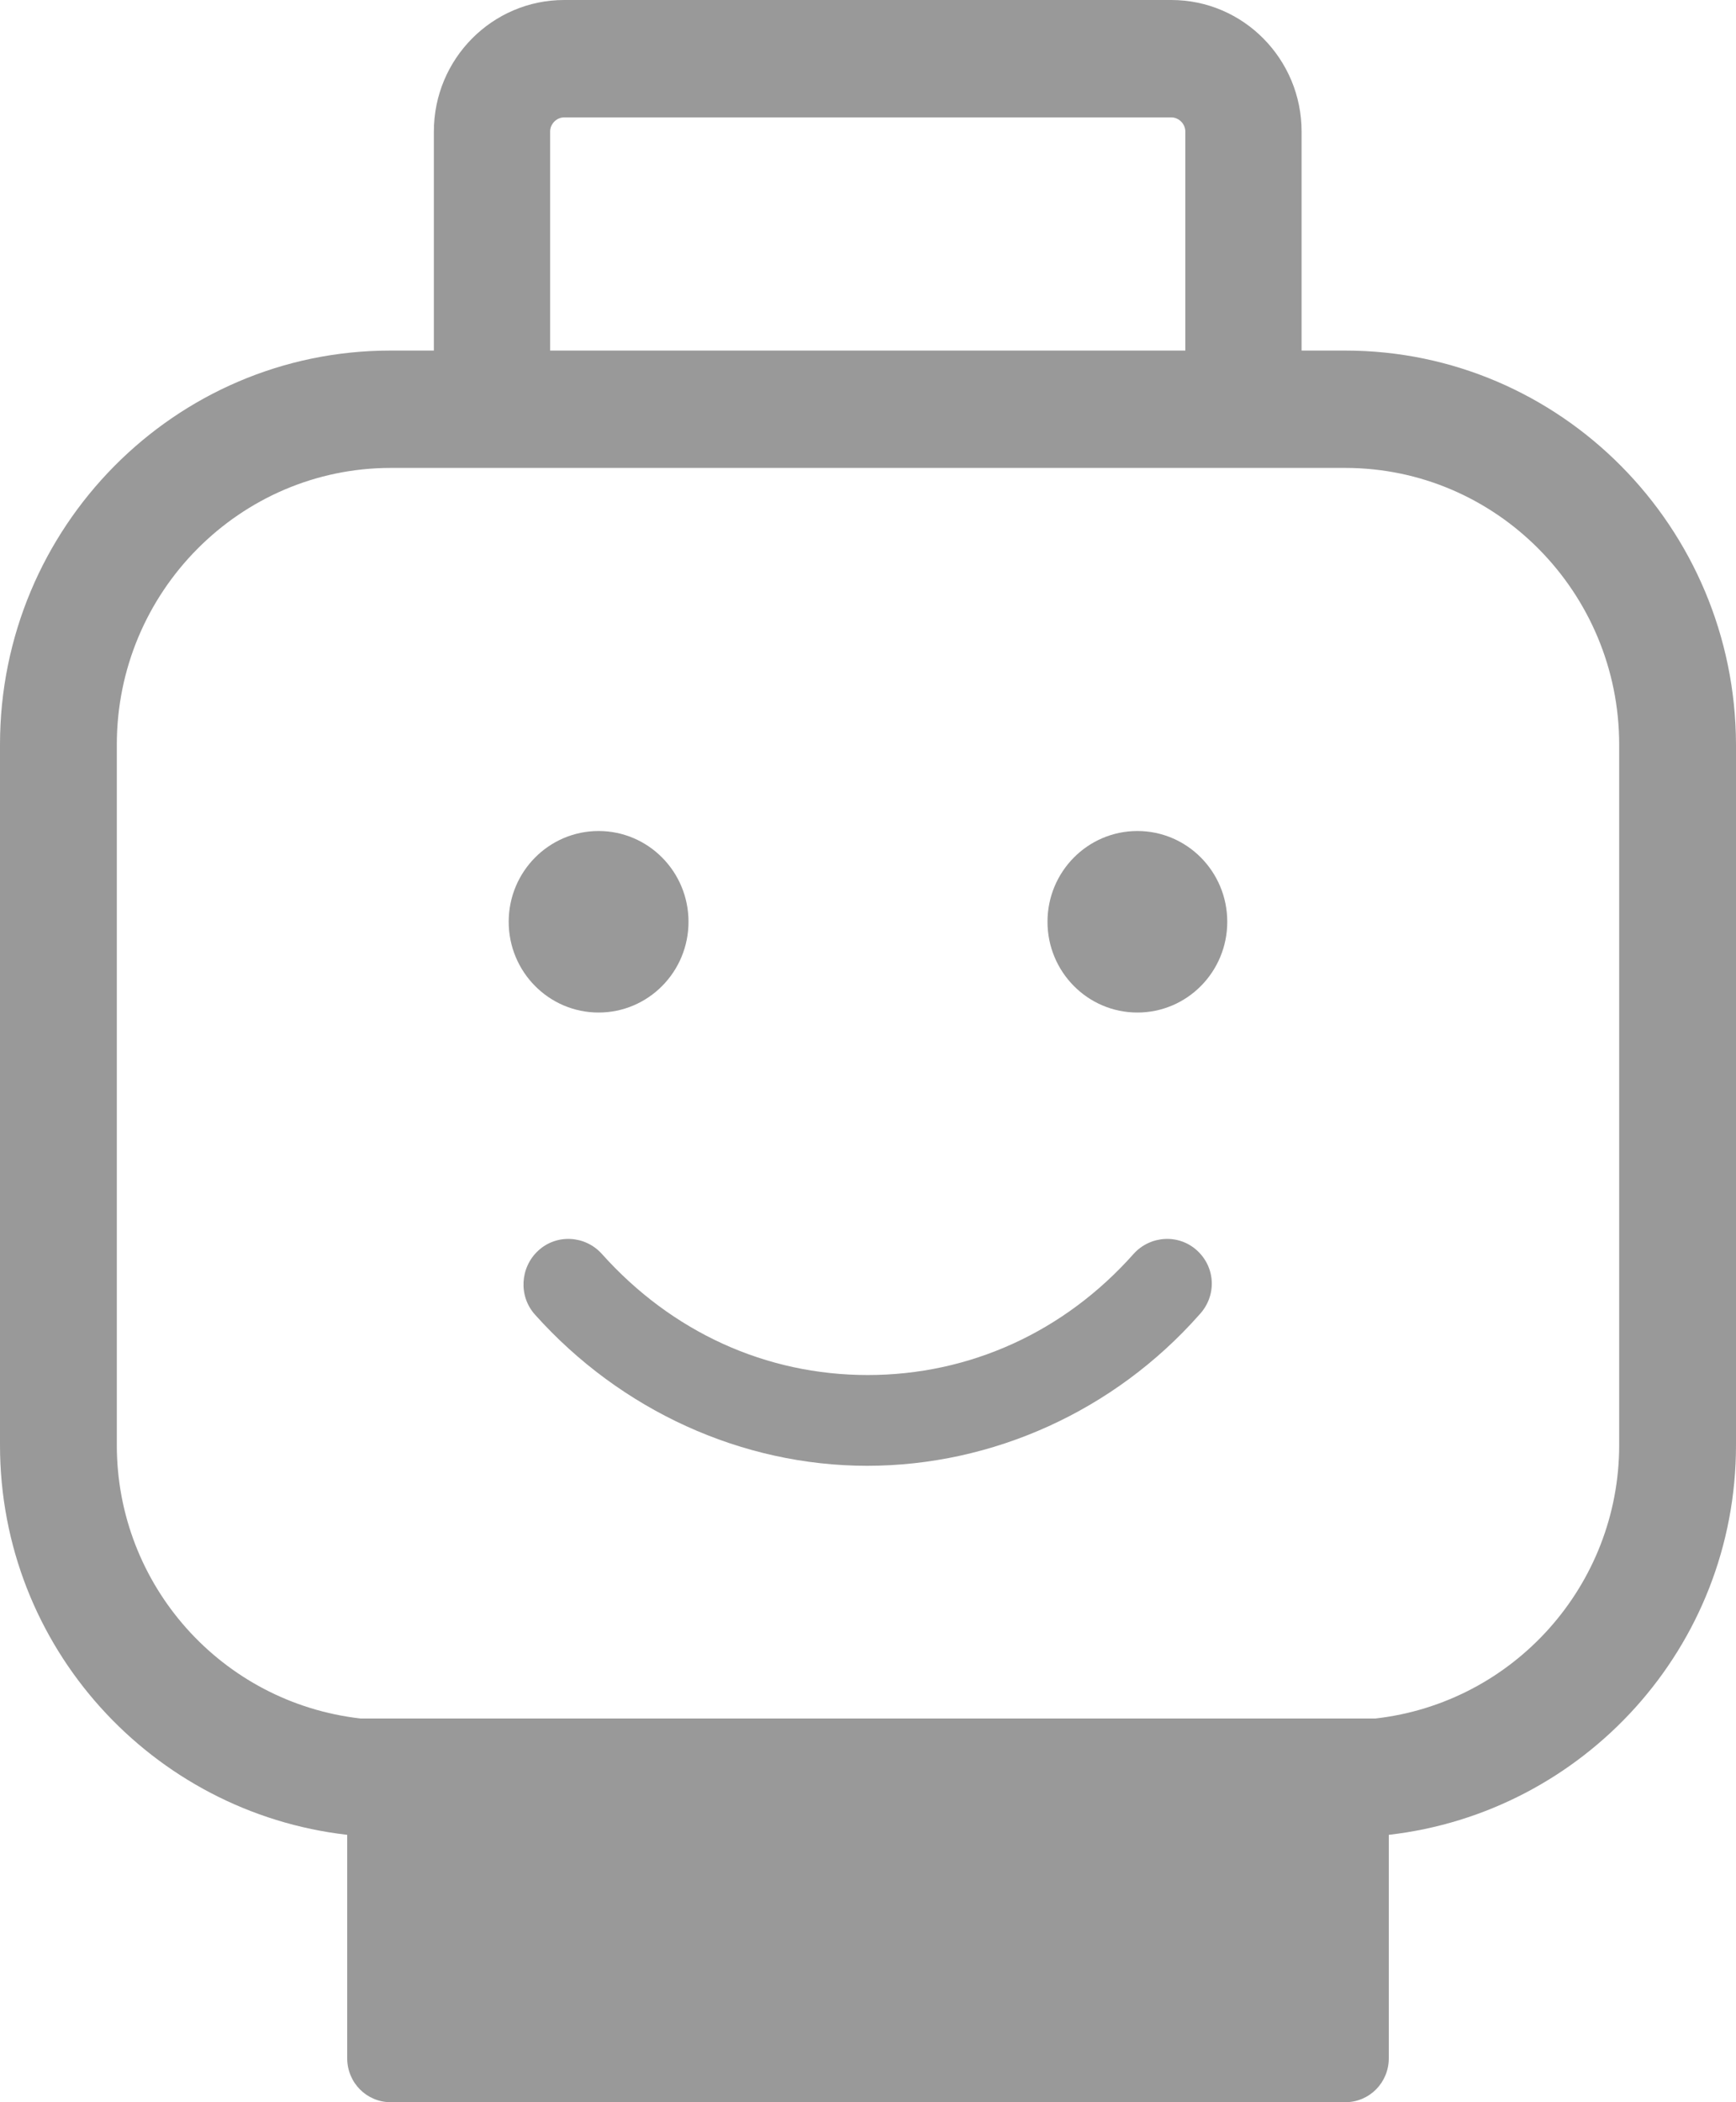 <svg width="38" height="46" viewBox="0 0 38 46" version="1.1" xmlns="http://www.w3.org/2000/svg" xmlns:xlink="http://www.w3.org/1999/xlink">
<g id="Canvas" fill="none">
<g id="&#208;&#154;&#208;&#187;&#208;&#184;&#208;&#181;&#208;&#189;&#209;&#130;&#208;&#190;-" opacity="0.5">
<path id="Vector" d="M 29.446 7.671L 28.491 7.671L 28.491 2.878C 28.491 1.296 27.219 9.07322e-08 25.64 9.07322e-08L 12.348 9.07322e-08C 10.781 9.07322e-08 9.497 1.284 9.497 2.878L 9.497 7.671L 8.543 7.671C 3.829 7.671 -1.15068e-05 11.536 -1.15068e-05 16.293L -1.15068e-05 31.622C -1.15068e-05 36.046 3.335 39.661 7.6 40.149L 7.6 45.037C 7.6 45.572 8.024 46 8.554 46L 29.446 46C 29.976 46 30.4 45.572 30.4 45.037L 30.4 40.149C 34.665 39.661 38 36.046 38 31.622L 38 16.293C 37.988 11.536 34.159 7.671 29.446 7.671ZM 12.042 7.671L 12.042 2.878C 12.042 2.711 12.184 2.569 12.348 2.569L 25.64 2.569C 25.805 2.569 25.946 2.711 25.946 2.878L 25.946 7.671L 12.042 7.671ZM 35.443 31.622C 35.443 34.678 33.145 37.259 30.105 37.604L 7.895 37.604C 4.855 37.259 2.557 34.69 2.557 31.622L 2.557 16.293C 2.557 12.951 5.255 10.239 8.554 10.239L 29.446 10.239C 32.757 10.239 35.443 12.963 35.443 16.293L 35.443 31.622Z" fill="#333333"/>
<path id="Vector_2" d="M 14.746 0.256C 14.346 -0.113 13.721 -0.077 13.356 0.327C 11.836 2.039 9.762 2.979 7.535 2.979C 5.308 2.979 3.246 2.039 1.714 0.327C 1.349 -0.077 0.725 -0.113 0.324 0.256C -0.077 0.624 -0.112 1.255 0.253 1.659C 2.127 3.752 4.778 4.965 7.523 4.965C 10.269 4.965 12.932 3.764 14.793 1.659C 15.182 1.243 15.147 0.624 14.746 0.256Z" transform="translate(11.459 27.109)" fill="#333333"/>
<path id="Vector_3" d="M 1.968 3.972C 3.055 3.972 3.936 3.083 3.936 1.986C 3.936 0.889 3.055 0 1.968 0C 0.881 0 -1.15068e-05 0.889 -1.15068e-05 1.986C -1.15068e-05 3.083 0.881 3.972 1.968 3.972Z" transform="translate(11.135 18.184)" fill="#333333"/>
<path id="Vector_4" d="M 1.968 3.972C 3.055 3.972 3.935 3.083 3.935 1.986C 3.935 0.889 3.055 0 1.968 0C 0.881 0 0 0.889 0 1.986C 0 3.083 0.881 3.972 1.968 3.972Z" transform="translate(22.929 18.184)" fill="#333333"/>
</g>
</g>
</svg>
